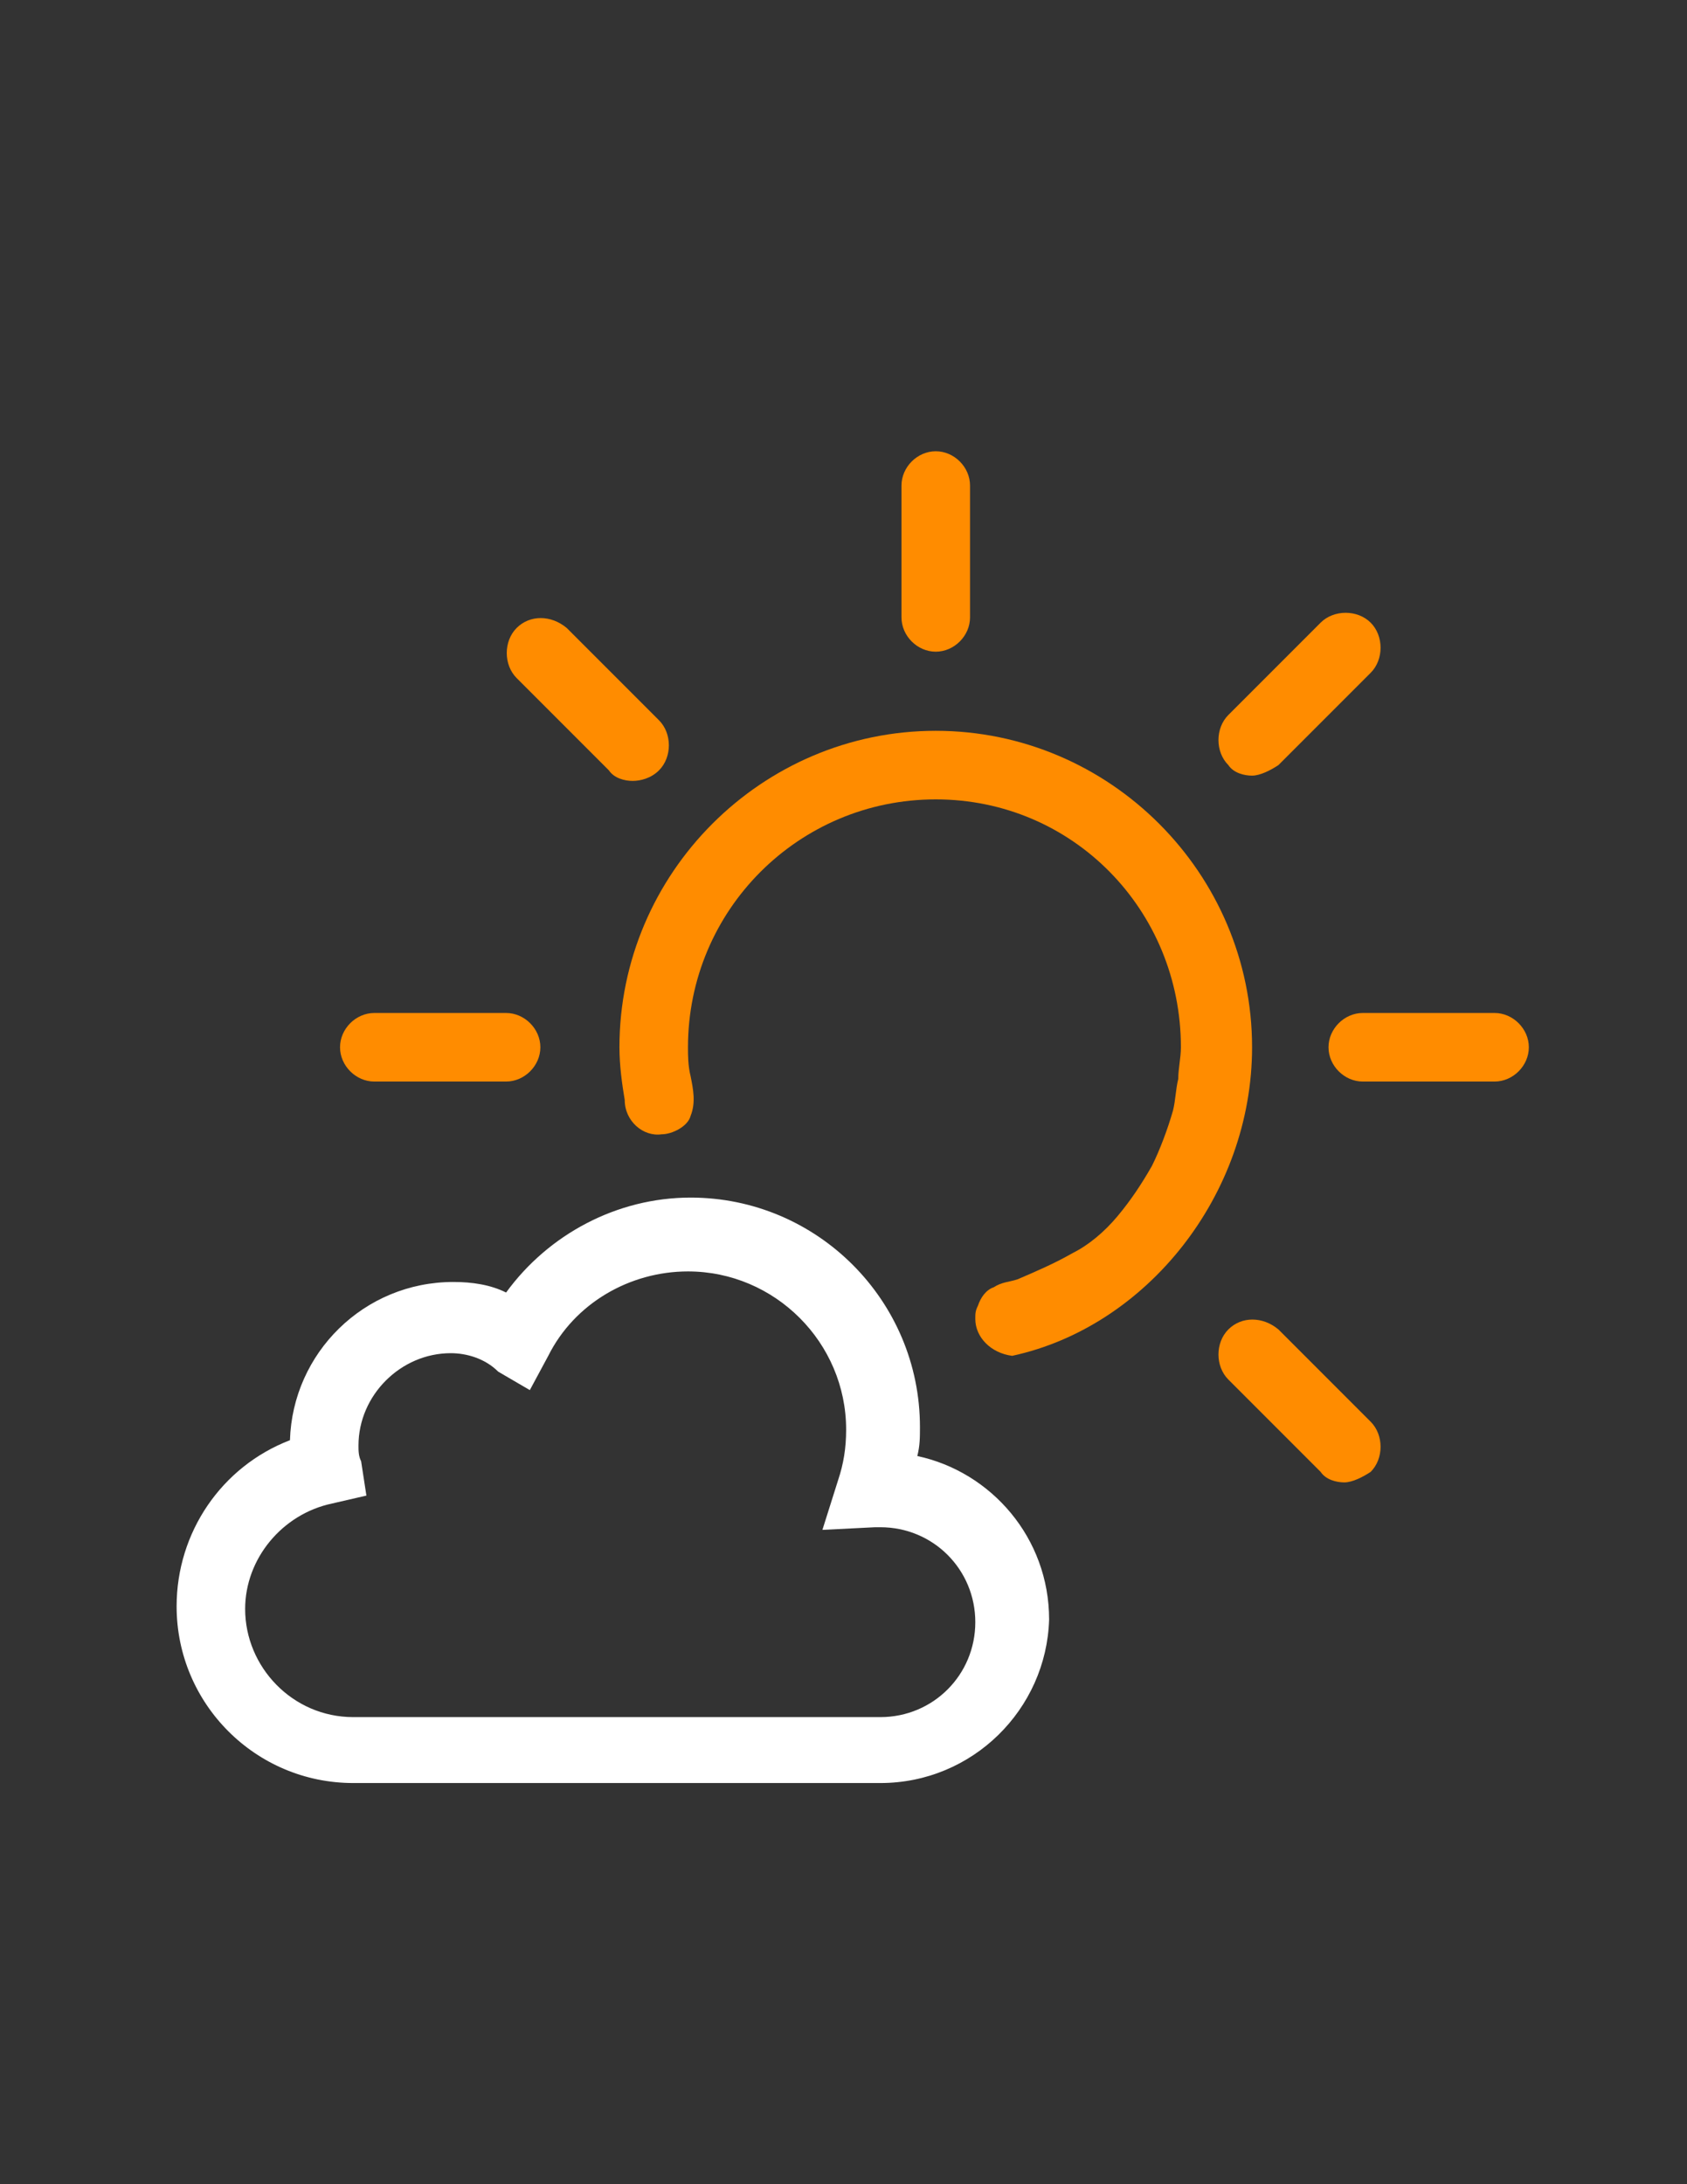 <?xml version="1.0" encoding="utf-8"?>
<!-- Generator: Adobe Illustrator 16.0.0, SVG Export Plug-In . SVG Version: 6.00 Build 0)  -->
<!DOCTYPE svg PUBLIC "-//W3C//DTD SVG 1.1//EN" "http://www.w3.org/Graphics/SVG/1.1/DTD/svg11.dtd">
<svg version="1.1" id="weather-icon-partlycloudy" xmlns="http://www.w3.org/2000/svg" xmlns:xlink="http://www.w3.org/1999/xlink"
	 x="0px" y="0px" width="612px" height="792px" viewBox="0 0 612 792" enable-background="new 0 0 612 792" xml:space="preserve">
<rect x="0" y="0" width="612" height="792" fill="#333333" stroke="none"/>
<g id="mostlysunny">
	<path fill="#FF8C00" d="M339.469,236.306c-6.693,0-12.432-5.737-12.432-12.431v-47.813c0-6.694,5.738-12.431,12.432-12.431
		s12.432,5.737,12.432,12.431v47.813C351.9,230.569,346.162,236.306,339.469,236.306z M183.6,392.175h-47.813
		c-6.694,0-12.431-5.737-12.431-12.431s5.737-12.431,12.431-12.431H183.6c6.694,0,12.431,5.737,12.431,12.431
		S190.294,392.175,183.6,392.175z M542.193,392.175h-47.813c-6.693,0-12.431-5.737-12.431-12.431s5.737-12.431,12.431-12.431h47.813
		c6.694,0,12.432,5.737,12.432,12.431S548.888,392.175,542.193,392.175z M454.219,281.25c-2.869,0-6.693-0.956-8.606-3.825
		c-4.781-4.781-4.781-13.387,0-18.168l33.469-33.469c4.781-4.781,13.388-4.781,18.169,0s4.781,13.387,0,18.168l-33.469,33.469
		C460.912,279.337,457.088,281.25,454.219,281.25z M487.688,537.525c-2.869,0-6.693-0.957-8.606-3.825l-33.469-33.469
		c-4.781-4.781-4.781-13.388,0-18.169s12.432-4.781,18.169,0l33.469,33.469c4.781,4.781,4.781,13.388,0,18.169
		C494.381,535.612,490.557,537.525,487.688,537.525z M229.5,283.163c-2.869,0-6.694-0.957-8.606-3.825l-33.469-33.469
		c-4.781-4.781-4.781-13.387,0-18.168s12.432-4.781,18.169,0l33.469,33.469c4.781,4.781,4.781,13.387,0,18.168
		C236.194,282.206,232.369,283.163,229.5,283.163z"/>
	<path fill="#FFFFFF" d="M319.388,646.537h-191.25c-35.381,0-64.069-28.688-64.069-64.068c0-26.775,16.256-50.682,41.119-60.244
		c0.956-31.556,26.775-57.375,59.288-57.375c6.694,0,13.387,0.957,19.125,3.825c15.3-21.037,40.163-34.425,66.938-34.425
		c45.9,0,83.194,37.294,83.194,83.193c0,3.825,0,6.694-0.956,10.52c26.774,5.737,47.813,29.644,47.813,59.287
		C379.631,619.763,352.856,646.537,319.388,646.537z M163.519,490.669c-18.168,0-33.469,15.3-33.469,33.469
		c0,1.912,0,3.825,0.957,5.737l1.913,12.432l-12.432,2.868c-18.168,3.825-31.556,20.081-31.556,38.25
		c0,21.038,17.212,39.206,39.207,39.206h191.25c19.125,0,34.425-15.3,34.425-34.425s-15.3-34.425-34.425-34.425h-1.913
		l-19.125,0.956l5.737-18.169c1.913-5.737,2.869-11.475,2.869-18.168c0-31.557-25.818-57.375-57.375-57.375
		c-21.037,0-41.119,11.475-50.681,30.6l-6.694,12.432l-11.475-6.694C175.95,492.581,169.256,490.669,163.519,490.669
		L163.519,490.669z"/>
	<path fill="#FF8C00" d="M454.219,379.744c0-63.112-51.638-114.75-114.75-114.75s-114.75,51.638-114.75,114.75
		c0,6.694,0.956,13.388,1.913,19.125c0,7.649,6.694,13.387,13.387,12.431c3.825,0,9.563-2.868,10.519-6.693
		c1.913-4.781,0.956-9.563,0-14.344c-0.957-3.825-0.957-7.65-0.957-10.519c0-49.725,40.163-89.887,89.888-89.887
		c49.725,0,88.932,40.162,88.932,89.887c0,3.825-0.957,7.65-0.957,11.475c-0.956,3.825-0.956,7.65-1.912,11.475
		c-1.912,6.694-4.781,14.344-7.65,20.082c-3.824,6.693-7.649,12.431-12.431,18.168c-4.781,5.738-10.519,10.52-16.257,13.388
		c-6.693,3.825-13.387,6.694-20.081,9.563c-2.868,0.956-5.737,0.956-8.606,2.869c-2.868,0.956-4.781,3.825-5.737,6.693
		c-0.956,1.913-0.956,2.869-0.956,4.781c0,6.694,5.737,12.432,13.388,13.388C415.969,481.106,454.219,433.294,454.219,379.744
		L454.219,379.744z"/>
</g>
</svg>
